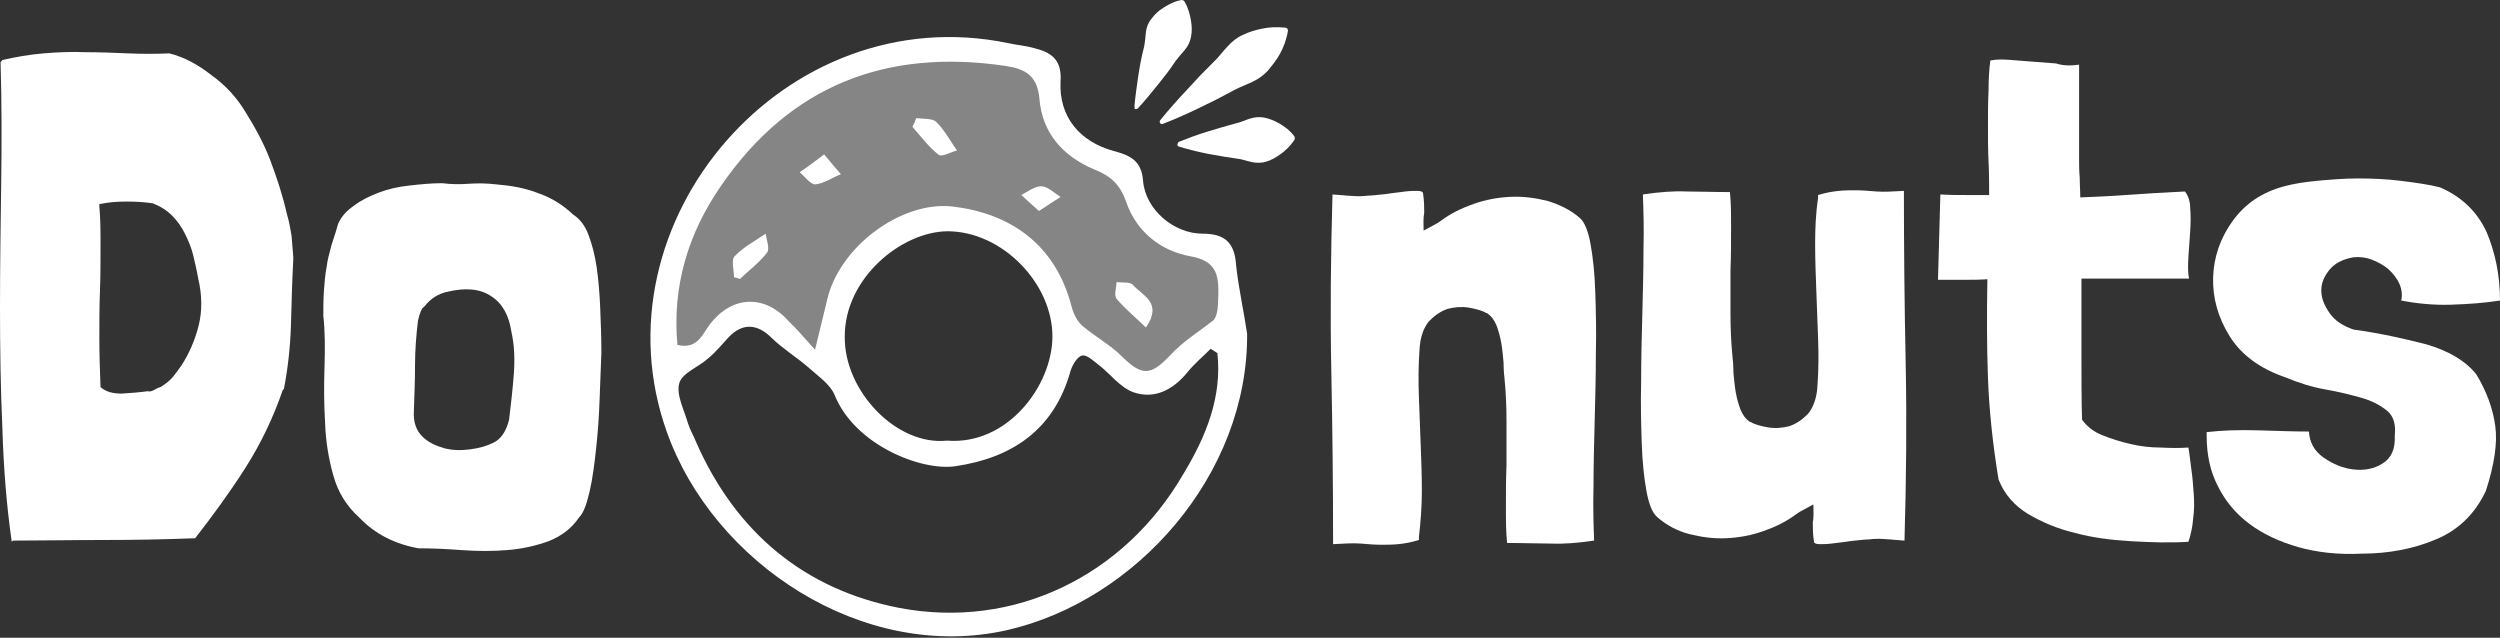<svg width="196" height="50" viewBox="0 0 196 50" fill="none" xmlns="http://www.w3.org/2000/svg">
<rect x="0" y="0" width="196" height="50" fill="#333333" stroke="none"/>
<path d="M52.017 27.153C52.017 27.153 51.641 18.055 57.281 11.989C62.921 5.924 71.193 4.028 76.833 4.407C82.472 4.786 81.721 5.165 82.097 6.682C82.472 8.198 82.848 10.852 84.352 11.61C85.856 12.368 88.488 12.747 89.24 15.78C89.992 18.813 94.88 18.813 95.256 19.571C95.632 20.329 96.384 22.983 96.384 24.12C96.384 25.258 94.88 26.395 94.504 26.774C94.128 27.153 91.496 29.048 91.496 29.427C91.496 29.807 89.616 30.186 88.864 29.807C88.112 29.427 84.54 26.584 84.54 26.584C84.54 26.584 83.036 22.793 82.284 22.035C81.532 21.277 79.276 18.623 77.773 18.244C76.269 17.865 74.013 17.107 72.133 17.486C70.253 17.865 67.245 20.14 66.117 22.793C64.989 25.447 64.989 28.859 64.989 28.859C64.989 28.859 62.733 27.343 62.357 26.963C61.981 26.584 59.725 23.931 58.221 24.689C56.717 25.447 55.589 27.343 54.837 27.722C54.085 28.101 52.017 27.153 52.017 27.153Z" fill="white" fill-opacity="0.4"/>
<path d="M97.775 26.168C97.85 37.199 89.09 47.094 78.938 49.406C67.658 51.946 55.928 44.137 52.28 33.863C46.415 17.448 61.53 -0.256 79.051 3.384C79.728 3.535 80.367 3.573 81.044 3.763C82.397 4.104 83.262 4.635 83.149 6.379C82.999 9.146 84.653 11.117 87.323 11.838C88.563 12.179 89.503 12.558 89.616 14.188C89.804 16.425 92.022 18.32 94.278 18.32C96.008 18.32 96.797 19.003 96.91 20.784C97.098 22.566 97.512 24.386 97.775 26.168ZM95.444 27.684C95.256 27.57 95.106 27.456 94.918 27.343C94.316 27.949 93.639 28.518 93.113 29.162C91.985 30.565 90.519 31.323 88.864 30.755C87.811 30.375 87.059 29.314 86.119 28.594C85.706 28.29 85.217 27.798 84.841 27.873C84.465 27.949 84.089 28.594 83.939 29.049C82.66 33.712 79.314 35.91 74.877 36.555C72.208 36.934 67.019 34.887 65.44 30.982C65.102 30.148 64.199 29.541 63.485 28.897C62.545 28.063 61.417 27.381 60.514 26.509C59.387 25.371 58.221 25.296 57.131 26.433C56.604 27.002 56.115 27.608 55.514 28.101C54.762 28.783 53.483 29.238 53.258 30.034C52.995 30.944 53.634 32.119 53.935 33.181C54.085 33.674 54.386 34.166 54.574 34.659C57.695 41.748 63.071 46.222 70.516 47.662C79.502 49.368 88.15 45.16 92.774 37.161C94.542 34.242 95.82 31.134 95.444 27.684ZM63.898 27.419C64.274 25.826 64.575 24.689 64.838 23.552C65.741 19.42 70.629 15.704 74.727 16.197C79.126 16.728 82.736 19.078 84.014 24.044C84.164 24.613 84.465 25.22 84.879 25.561C85.856 26.395 87.059 27.039 87.962 27.949C89.541 29.503 90.218 29.466 91.759 27.835C92.737 26.774 93.978 26.016 95.143 25.106C95.519 24.651 95.482 23.855 95.519 23.059C95.557 21.505 95.294 20.443 93.376 20.102C90.97 19.685 89.09 18.131 88.3 15.856C87.811 14.415 87.022 13.771 85.781 13.278C83.337 12.255 81.72 10.435 81.495 7.781C81.344 5.886 80.329 5.393 78.825 5.166C69.538 3.801 61.981 6.644 56.529 14.567C53.935 18.32 52.694 22.452 53.108 27.039C54.687 27.419 55.063 26.205 55.664 25.409C57.394 23.173 59.951 23.059 61.831 25.182C62.47 25.788 63.071 26.509 63.898 27.419ZM74.238 34.545C78.976 34.925 82.472 30.262 82.51 26.433C82.547 22.263 78.6 18.131 74.276 18.131C70.666 18.169 66.23 21.808 66.23 26.357C66.154 30.641 70.29 34.962 74.238 34.545Z" fill="white"/>
<path d="M71.832 9.26C72.359 9.336 73.111 9.26 73.411 9.563C74.051 10.207 74.502 11.041 75.028 11.8C74.539 11.913 73.863 12.33 73.599 12.141C72.81 11.534 72.208 10.7 71.531 9.942C71.644 9.753 71.757 9.487 71.832 9.26Z" fill="white"/>
<path d="M89.841 25.675C88.977 24.841 88.187 24.196 87.548 23.438C87.322 23.173 87.51 22.566 87.548 22.111C87.999 22.187 88.601 22.073 88.826 22.339C89.541 23.173 91.195 23.703 89.841 25.675Z" fill="white"/>
<path d="M57.544 21.732C57.544 21.163 57.319 20.405 57.582 20.102C58.259 19.382 59.199 18.889 60.026 18.32C60.101 18.813 60.364 19.495 60.139 19.799C59.537 20.595 58.71 21.201 57.995 21.884C57.883 21.808 57.695 21.77 57.544 21.732Z" fill="white"/>
<path d="M64.613 12.103C65.177 12.785 65.553 13.24 65.929 13.657C65.252 13.923 64.613 14.378 63.936 14.453C63.56 14.491 63.109 13.847 62.696 13.506C63.26 13.127 63.824 12.71 64.613 12.103Z" fill="white"/>
<path d="M81.457 16.539C80.893 16.046 80.48 15.667 80.066 15.288C80.592 15.022 81.156 14.567 81.683 14.605C82.171 14.643 82.66 15.136 83.149 15.439C82.66 15.742 82.171 16.084 81.457 16.539Z" fill="white"/>
<path d="M88.94 8.312C89.015 7.516 89.128 6.72 89.24 5.962C89.353 5.203 89.504 4.407 89.692 3.687C89.767 3.308 89.805 2.891 89.842 2.512C89.88 2.133 90.03 1.754 90.293 1.45C90.519 1.147 90.82 0.844 91.196 0.616C91.572 0.389 91.985 0.124 92.587 0.01C92.7 -0.028 92.85 0.048 92.888 0.162C93.188 0.692 93.301 1.185 93.376 1.64C93.452 2.095 93.452 2.512 93.376 2.891C93.301 3.27 93.151 3.611 92.888 3.915C92.624 4.218 92.361 4.521 92.136 4.824C91.722 5.469 91.233 6.075 90.744 6.682C90.256 7.288 89.767 7.895 89.203 8.502C89.128 8.577 89.015 8.577 88.94 8.502C88.977 8.426 88.94 8.35 88.94 8.312Z" fill="white"/>
<path d="M92.436 11.117C93.188 10.814 93.902 10.549 94.654 10.321C95.406 10.094 96.158 9.867 96.872 9.677C97.248 9.601 97.624 9.412 98 9.298C98.376 9.184 98.752 9.146 99.128 9.222C99.504 9.298 99.88 9.45 100.294 9.677C100.67 9.904 101.083 10.17 101.459 10.663C101.535 10.776 101.535 10.89 101.459 11.004C101.121 11.497 100.745 11.838 100.369 12.103C99.993 12.369 99.655 12.558 99.279 12.672C98.903 12.786 98.527 12.786 98.151 12.71C97.775 12.634 97.399 12.482 97.023 12.444C96.271 12.331 95.519 12.217 94.729 12.065C93.977 11.914 93.188 11.724 92.436 11.497C92.323 11.459 92.285 11.383 92.323 11.269C92.361 11.155 92.398 11.117 92.436 11.117Z" fill="white"/>
<path d="M90.97 9.412C91.647 8.578 92.323 7.819 93.038 7.061L94.09 5.924C94.466 5.545 94.805 5.204 95.181 4.824C95.557 4.483 95.858 4.028 96.234 3.649C96.572 3.27 96.986 2.929 97.437 2.739C97.888 2.512 98.414 2.36 98.941 2.247C99.505 2.133 100.069 2.095 100.783 2.171C100.896 2.171 101.009 2.322 100.971 2.436C100.858 3.119 100.633 3.687 100.369 4.18C100.106 4.673 99.768 5.09 99.429 5.507C99.091 5.886 98.677 6.189 98.189 6.417C97.7 6.644 97.211 6.834 96.76 7.061C96.309 7.289 95.858 7.554 95.406 7.781L94.015 8.464C93.075 8.919 92.135 9.336 91.158 9.715C91.082 9.753 90.97 9.715 90.932 9.601C90.894 9.525 90.932 9.487 90.97 9.412Z" fill="white"/>
<path d="M19.219 8.739C20.002 9.994 20.694 11.248 21.201 12.596C21.708 13.943 22.169 15.338 22.491 16.778C22.675 17.382 22.768 17.94 22.86 18.497C22.906 19.055 22.952 19.659 22.998 20.217C22.906 21.936 22.86 23.655 22.814 25.375C22.768 27.094 22.583 28.814 22.261 30.486C22.261 30.533 22.261 30.533 22.215 30.533C22.215 30.533 22.169 30.533 22.169 30.579C21.431 32.717 20.463 34.762 19.219 36.713C17.974 38.665 16.638 40.477 15.301 42.197C12.905 42.29 10.508 42.336 8.065 42.336C5.623 42.336 3.272 42.383 1.014 42.383L0.922 42.476C0.507 39.594 0.277 36.62 0.184 33.507C0.046 30.44 0 27.28 0 24.12C0 20.96 0.046 17.754 0.092 14.501C0.138 11.248 0.138 8.088 0.046 4.882C0.092 4.835 0.092 4.789 0.138 4.789C0.138 4.743 0.184 4.696 0.23 4.696C1.244 4.464 2.304 4.278 3.411 4.185C4.517 4.092 5.623 4.045 6.729 4.092C7.835 4.092 8.941 4.138 10.047 4.185C11.153 4.231 12.213 4.231 13.274 4.185C14.426 4.464 15.532 5.068 16.592 5.904C17.698 6.694 18.574 7.67 19.219 8.739ZM14.241 28.628C14.841 27.698 15.301 26.63 15.578 25.514C15.854 24.399 15.854 23.144 15.532 21.797C15.44 21.239 15.301 20.681 15.163 20.077C15.025 19.473 14.794 18.916 14.518 18.358C14.241 17.8 13.919 17.336 13.504 16.918C13.089 16.499 12.582 16.174 11.983 15.942C11.384 15.849 10.693 15.802 9.955 15.802C9.218 15.802 8.526 15.849 7.881 15.988H7.835H7.789V16.174C7.881 17.15 7.881 18.219 7.881 19.334C7.881 20.449 7.881 21.657 7.835 22.866C7.789 24.074 7.789 25.328 7.789 26.583C7.789 27.838 7.835 29.092 7.881 30.347C8.296 30.719 8.849 30.858 9.54 30.858C10.232 30.812 10.923 30.765 11.568 30.672C11.753 30.719 11.891 30.672 12.075 30.579C12.213 30.486 12.398 30.394 12.582 30.347C12.951 30.115 13.274 29.882 13.55 29.557C13.78 29.278 14.011 28.953 14.241 28.628Z" fill="white"/>
<path d="M26.501 17.568C26.731 17.011 27.146 16.546 27.745 16.128C28.298 15.709 28.944 15.384 29.681 15.105C30.418 14.826 31.202 14.641 32.078 14.548C32.907 14.455 33.783 14.362 34.658 14.362C35.396 14.455 36.087 14.455 36.733 14.408C37.424 14.362 38.115 14.362 38.899 14.455C40.051 14.548 41.157 14.734 42.217 15.152C43.277 15.524 44.153 16.081 44.936 16.825C45.443 17.15 45.858 17.661 46.135 18.405C46.411 19.148 46.642 19.985 46.78 20.96C46.918 21.936 47.01 23.005 47.056 24.12C47.102 25.282 47.148 26.444 47.148 27.652C47.102 28.721 47.056 29.929 47.01 31.277C46.964 32.624 46.872 33.925 46.734 35.18C46.595 36.435 46.457 37.55 46.227 38.526C45.996 39.502 45.766 40.199 45.397 40.571C44.798 41.453 43.968 42.057 43.001 42.429C41.987 42.801 40.926 43.033 39.774 43.126C38.622 43.219 37.424 43.219 36.179 43.126C34.935 43.033 33.829 42.987 32.815 42.987C30.971 42.662 29.404 41.872 28.16 40.571C27.192 39.688 26.501 38.619 26.132 37.271C25.763 35.97 25.533 34.576 25.487 33.135C25.395 31.695 25.395 30.254 25.441 28.767C25.487 27.327 25.487 25.979 25.349 24.771C25.349 24.12 25.349 23.47 25.395 22.819C25.441 22.169 25.487 21.518 25.625 20.821C25.671 20.403 25.809 19.892 25.994 19.195C26.224 18.498 26.409 17.94 26.501 17.568ZM33.276 24.027C33.045 24.167 32.907 24.539 32.769 25.143C32.631 26.304 32.538 27.466 32.538 28.628C32.538 29.79 32.492 30.998 32.446 32.252C32.4 33.089 32.631 33.739 33.092 34.204C33.552 34.669 34.151 34.948 34.797 35.134C35.488 35.319 36.179 35.319 36.871 35.227C37.608 35.134 38.207 34.948 38.668 34.715C39.267 34.437 39.682 33.832 39.913 32.903C40.051 31.741 40.189 30.58 40.281 29.371C40.373 28.163 40.327 27.048 40.097 26.026C39.913 24.771 39.406 23.795 38.53 23.237C37.654 22.633 36.502 22.54 35.119 22.866C34.382 23.005 33.737 23.423 33.276 24.027Z" fill="white"/>
<path d="M111.612 18.079C111.796 17.986 112.027 17.847 112.303 17.707C112.58 17.568 112.81 17.429 112.995 17.289C113.732 16.732 114.608 16.313 115.529 15.988C116.451 15.663 117.419 15.477 118.433 15.431C119.447 15.384 120.415 15.524 121.337 15.756C122.258 16.035 123.134 16.453 123.872 17.103C124.24 17.429 124.517 18.126 124.701 19.148C124.885 20.17 125.024 21.425 125.07 22.912C125.116 24.353 125.162 25.979 125.116 27.698C125.116 29.418 125.07 31.184 125.024 32.949C124.978 34.715 124.932 36.435 124.932 38.061C124.885 39.688 124.932 41.128 124.978 42.383C123.687 42.569 122.581 42.661 121.567 42.615C120.553 42.615 119.447 42.569 118.157 42.569C118.064 41.732 118.064 40.803 118.064 39.734C118.064 38.665 118.064 37.596 118.11 36.435C118.11 35.319 118.11 34.158 118.11 33.042C118.11 31.927 118.064 30.858 117.972 29.883C117.926 29.464 117.88 28.953 117.88 28.442C117.834 27.931 117.788 27.373 117.696 26.862C117.603 26.351 117.465 25.886 117.327 25.514C117.143 25.096 116.958 24.817 116.636 24.585C116.59 24.538 116.543 24.538 116.543 24.538C116.497 24.538 116.451 24.538 116.451 24.492C116.175 24.353 115.714 24.213 115.161 24.12C114.608 24.027 114.055 24.074 113.502 24.213C112.949 24.399 112.488 24.724 112.027 25.189C111.612 25.7 111.335 26.444 111.289 27.42C111.197 28.721 111.197 29.929 111.243 31.184C111.289 32.392 111.335 33.647 111.382 34.855C111.428 36.063 111.474 37.271 111.474 38.479C111.474 39.688 111.382 40.896 111.243 42.104V42.336C110.644 42.522 110.091 42.615 109.63 42.661C109.169 42.708 108.708 42.708 108.248 42.708C107.787 42.708 107.234 42.661 106.681 42.615C106.081 42.569 105.39 42.615 104.514 42.661C104.514 38.154 104.468 33.693 104.376 29.185C104.284 24.678 104.33 20.031 104.468 15.245C104.883 15.291 105.252 15.291 105.574 15.338C105.851 15.338 106.127 15.384 106.404 15.384C106.634 15.384 106.911 15.384 107.234 15.338C107.51 15.338 107.879 15.291 108.34 15.245C108.478 15.245 108.754 15.198 109.077 15.152C109.446 15.105 109.815 15.059 110.183 15.012C110.552 14.966 110.875 14.966 111.151 14.966C111.428 14.966 111.566 15.059 111.566 15.152C111.658 15.756 111.658 16.267 111.658 16.685C111.566 17.15 111.612 17.568 111.612 18.079Z" fill="white"/>
<path d="M142.169 39.548C141.984 39.641 141.754 39.781 141.477 39.92C141.201 40.059 140.97 40.199 140.786 40.338C140.048 40.896 139.173 41.314 138.251 41.639C137.329 41.965 136.361 42.15 135.347 42.197C134.333 42.243 133.366 42.104 132.444 41.872C131.522 41.639 130.646 41.175 129.909 40.524C129.54 40.199 129.264 39.502 129.079 38.479C128.895 37.457 128.757 36.202 128.711 34.715C128.665 33.275 128.619 31.648 128.665 29.929C128.665 28.21 128.711 26.444 128.757 24.678C128.803 22.912 128.849 21.193 128.849 19.566C128.895 17.94 128.849 16.499 128.803 15.245C130.047 15.059 131.199 14.966 132.213 15.012C133.227 15.012 134.333 15.059 135.624 15.059C135.716 15.895 135.716 16.825 135.716 17.893C135.716 18.962 135.716 20.031 135.67 21.193C135.67 22.308 135.67 23.47 135.67 24.585C135.67 25.7 135.716 26.769 135.808 27.745C135.854 28.163 135.9 28.674 135.9 29.186C135.947 29.697 135.993 30.254 136.085 30.765C136.177 31.277 136.315 31.741 136.454 32.113C136.638 32.531 136.822 32.81 137.145 33.042C137.191 33.089 137.237 33.089 137.237 33.089C137.283 33.089 137.329 33.089 137.329 33.135C137.606 33.275 138.067 33.414 138.62 33.507C139.173 33.6 139.726 33.554 140.279 33.414C140.832 33.228 141.293 32.903 141.754 32.438C142.169 31.927 142.445 31.184 142.491 30.208C142.583 28.953 142.583 27.745 142.537 26.49C142.491 25.236 142.445 24.027 142.399 22.773C142.353 21.564 142.307 20.356 142.307 19.148C142.307 17.94 142.353 16.732 142.537 15.524V15.291C143.136 15.105 143.689 15.012 144.15 14.966C144.611 14.919 145.072 14.919 145.533 14.919C145.994 14.919 146.547 14.966 147.1 15.012C147.699 15.059 148.39 15.012 149.266 14.966C149.266 19.473 149.312 23.934 149.404 28.442C149.497 32.95 149.451 37.596 149.312 42.383C148.897 42.336 148.529 42.336 148.206 42.29C147.93 42.29 147.653 42.243 147.377 42.243C147.1 42.243 146.87 42.243 146.547 42.29C146.27 42.29 145.902 42.336 145.441 42.383C145.303 42.383 145.026 42.429 144.703 42.476C144.335 42.522 143.966 42.569 143.597 42.615C143.229 42.662 142.906 42.662 142.629 42.662C142.353 42.662 142.215 42.569 142.215 42.476C142.122 41.872 142.122 41.36 142.122 40.942C142.215 40.524 142.169 40.059 142.169 39.548Z" fill="white"/>
<path d="M163.001 5.068V12.41C163.001 12.875 163.001 13.386 163.047 13.897C163.047 14.408 163.093 14.919 163.093 15.477C164.199 15.43 165.397 15.384 166.642 15.291C167.886 15.198 169.453 15.105 171.296 15.012C171.527 15.291 171.711 15.756 171.711 16.313C171.757 16.871 171.757 17.475 171.711 18.126C171.665 18.776 171.619 19.427 171.573 20.124C171.527 20.821 171.527 21.378 171.619 21.843H163.185C163.185 23.795 163.185 25.747 163.185 27.605C163.185 29.464 163.185 31.23 163.231 32.903C163.6 33.414 164.107 33.832 164.798 34.111C165.489 34.39 166.227 34.622 167.01 34.808C167.794 34.994 168.623 35.087 169.407 35.087C170.236 35.133 170.928 35.133 171.573 35.087C171.665 35.598 171.711 36.156 171.803 36.806C171.896 37.41 171.942 38.061 171.988 38.712C172.034 39.362 172.034 40.013 171.942 40.663C171.896 41.314 171.757 41.918 171.573 42.476C170.144 42.569 168.623 42.522 167.056 42.429C165.489 42.336 164.015 42.15 162.678 41.779C161.295 41.453 160.097 40.942 158.991 40.291C157.931 39.641 157.147 38.758 156.686 37.596C156.226 34.808 155.949 32.113 155.857 29.65C155.765 27.141 155.765 24.585 155.811 21.89C155.212 21.936 154.612 21.936 154.013 21.936C153.368 21.936 152.677 21.936 151.939 21.936L152.124 15.245C152.861 15.291 153.506 15.291 154.152 15.291C154.797 15.291 155.396 15.291 155.949 15.291C155.949 14.501 155.949 13.618 155.903 12.689C155.857 11.759 155.857 10.83 155.857 9.854C155.857 8.925 155.857 7.995 155.903 7.112C155.903 6.23 155.949 5.44 156.041 4.743C156.502 4.65 157.009 4.65 157.608 4.696C158.161 4.743 158.76 4.789 159.36 4.835C159.959 4.882 160.604 4.928 161.203 4.975C161.756 5.161 162.401 5.161 163.001 5.068Z" fill="white"/>
<path d="M196 23.562C194.848 23.748 193.557 23.841 192.175 23.888C190.792 23.934 189.456 23.795 188.257 23.562C188.349 23.144 188.303 22.68 188.119 22.261C187.935 21.843 187.612 21.425 187.243 21.099C186.875 20.774 186.414 20.542 185.953 20.356C185.446 20.17 184.985 20.124 184.524 20.17C183.694 20.31 183.049 20.635 182.634 21.146C182.22 21.657 181.989 22.168 181.989 22.772C181.989 23.377 182.22 23.934 182.634 24.538C183.049 25.142 183.694 25.561 184.524 25.839C186.552 26.118 188.442 26.536 190.239 27.001C191.99 27.512 193.327 28.302 194.157 29.371C194.94 30.672 195.447 32.02 195.631 33.414C195.816 34.761 195.539 36.481 194.894 38.479C194.064 40.245 192.774 41.546 190.976 42.289C189.225 43.033 187.243 43.405 185.169 43.405C183.326 43.498 181.667 43.312 180.192 42.894C178.717 42.475 177.426 41.871 176.366 41.081C175.306 40.291 174.477 39.316 173.878 38.107C173.278 36.946 173.002 35.644 173.002 34.157V33.971V33.879C174.2 33.739 175.537 33.693 177.058 33.739C178.579 33.786 179.915 33.832 181.021 33.832C181.067 34.669 181.436 35.366 182.174 35.877C182.911 36.388 183.694 36.713 184.524 36.806C185.354 36.899 186.137 36.76 186.782 36.342C187.474 35.923 187.796 35.226 187.75 34.157C187.842 33.275 187.658 32.624 187.151 32.206C186.644 31.788 185.953 31.416 185.123 31.183C184.294 30.951 183.372 30.719 182.312 30.533C181.252 30.347 180.238 30.022 179.224 29.603C177.196 28.906 175.721 27.838 174.799 26.351C173.878 24.864 173.463 23.33 173.509 21.75C173.555 20.17 174.062 18.683 175.03 17.335C175.998 15.988 177.334 15.059 179.132 14.594C179.823 14.408 180.653 14.269 181.667 14.176C182.681 14.083 183.741 13.99 184.847 13.99C185.953 13.99 187.105 14.036 188.211 14.176C189.317 14.315 190.377 14.454 191.299 14.687C193.004 15.43 194.203 16.592 194.94 18.172C195.631 19.798 196 21.611 196 23.562Z" fill="white"/>
</svg>
